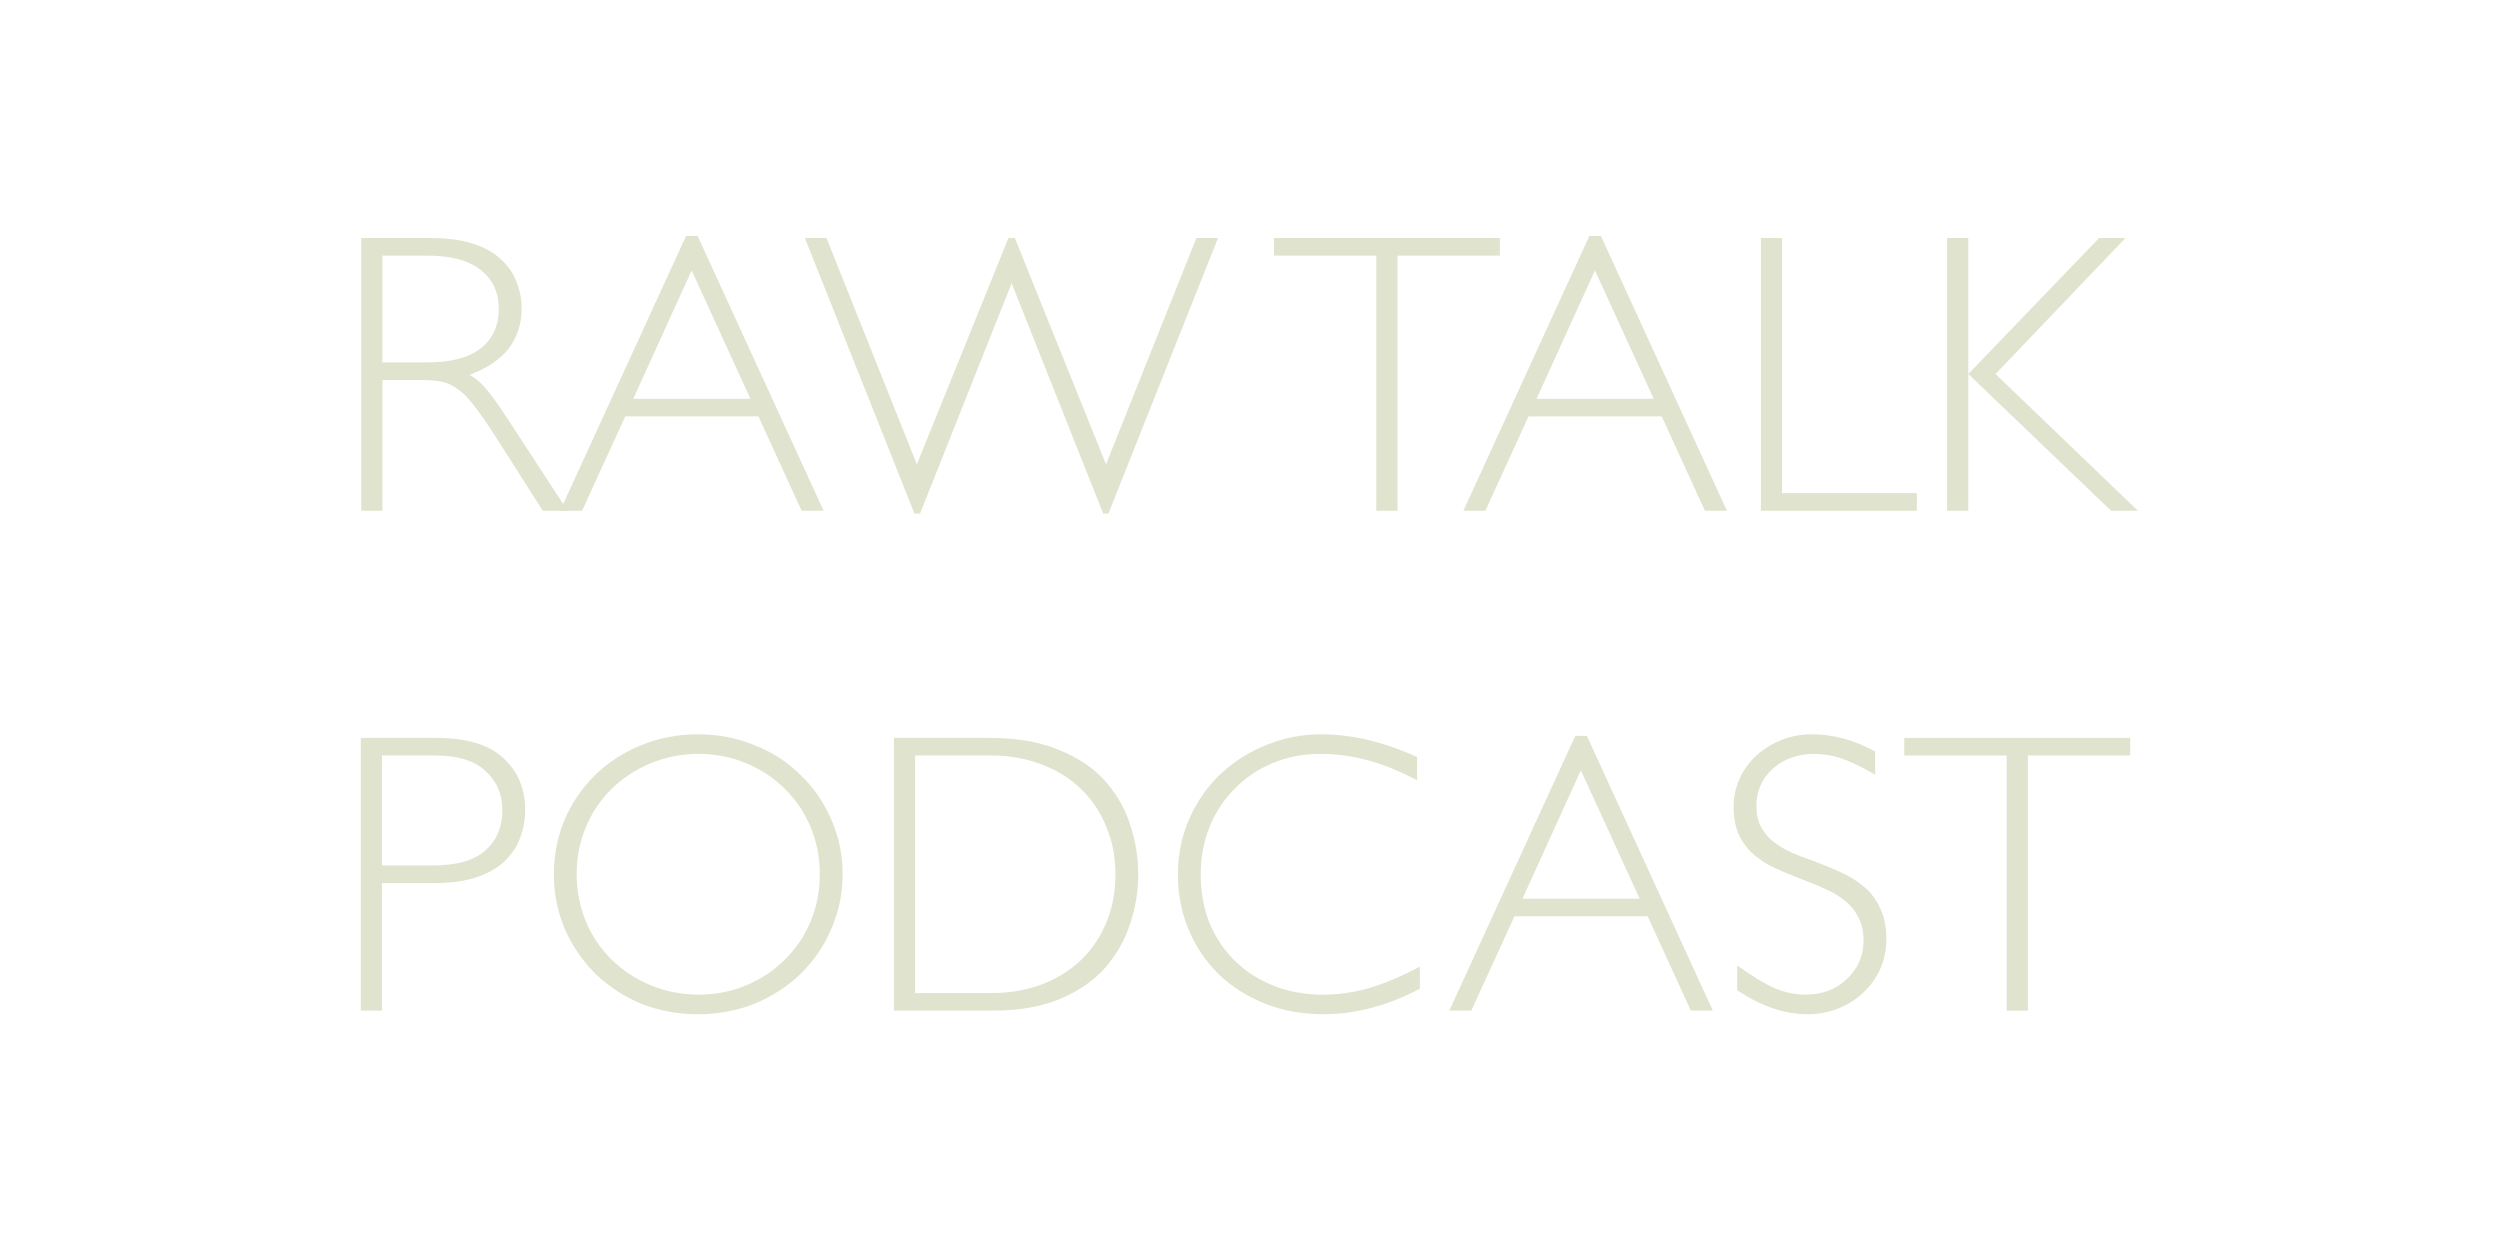 <?xml version="1.0" encoding="UTF-8" standalone="no"?>
<svg
   xmlns:dc="http://purl.org/dc/elements/1.1/"
   xmlns:cc="http://creativecommons.org/ns#"
   xmlns:rdf="http://www.w3.org/1999/02/22-rdf-syntax-ns#"
   xmlns:svg="http://www.w3.org/2000/svg"
   xmlns="http://www.w3.org/2000/svg"
   viewBox="0 0 400 200"
   height="200"
   width="400"
   xml:space="preserve"
   id="svg2"
   version="1.1"><defs
     id="defs6"><clipPath
       id="clipPath20"
       clipPathUnits="userSpaceOnUse"><path
         id="path18"
         d="M 0,126 H 459 V 0 H 0 Z" /></clipPath><clipPath
       id="clipPath64"
       clipPathUnits="userSpaceOnUse"><path
         id="path62"
         d="M 61,2 H 186 V 126 H 61 Z" /></clipPath><clipPath
       id="clipPath80"
       clipPathUnits="userSpaceOnUse"><path
         id="path78"
         d="M 0,126 H 459 V 0 H 0 Z" /></clipPath><clipPath
       id="clipPath736"
       clipPathUnits="userSpaceOnUse"><path
         id="path734"
         d="M 61,2 H 186 V 126 H 61 Z" /></clipPath><clipPath
       id="clipPath760"
       clipPathUnits="userSpaceOnUse"><path
         id="path758"
         d="M 0,126 H 459 V 0 H 0 Z" /></clipPath><clipPath
       id="clipPath772"
       clipPathUnits="userSpaceOnUse"><path
         id="path770"
         d="M 61,2 H 186 V 126 H 61 Z" /></clipPath><clipPath
       id="clipPath796"
       clipPathUnits="userSpaceOnUse"><path
         id="path794"
         d="M 0,126 H 459 V 0 H 0 Z" /></clipPath></defs><g
     transform="matrix(1.333,0,0,-1.333,-219.192,183.99)"
     id="g10"><path
   id="path12"
   style="fill:#16264e;fill-opacity:0;fill-rule:nonzero;stroke:none;stroke-width:0.882"
   d="M 164.394,-12.007 H 464.394 V 137.993 H 164.394 Z" /><g
   aria-label="RAW TALKPODCAST"
   transform="scale(1,-1)"
   style="font-style:normal;font-variant:normal;font-weight:300;font-stretch:normal;font-size:48px;font-family:GillSans-Light;-inkscape-font-specification:'GillSans-Light, Light';font-variant-ligatures:normal;font-variant-caps:normal;font-variant-numeric:normal;font-feature-settings:normal;text-align:start;writing-mode:lr-tb;text-anchor:start;fill:#e0e3ce;fill-opacity:1;fill-rule:nonzero;stroke:none"
   id="text4370"><path
     d="m 207.792,-109.457 v 32.736 h 2.544 v -15.696 h 4.416 q 1.632,0 2.64,0.192 1.008,0.192 1.92,0.864 0.96,0.624 2.016,2.016 1.056,1.344 2.544,3.648 l 5.712,8.976 h 2.976 l -7.392,-11.328 q -1.392,-2.112 -2.352,-3.264 -0.96,-1.152 -2.016,-1.728 6.24,-2.304 6.24,-7.968 0,-1.728 -0.624,-3.216 -0.576,-1.536 -1.872,-2.688 -1.248,-1.2 -3.36,-1.872 -2.112,-0.672 -4.992,-0.672 z m 2.544,2.112 h 5.328 q 4.32,0 6.48,1.728 2.16,1.728 2.16,4.656 0,3.024 -2.16,4.752 -2.16,1.68 -6.384,1.68 h -5.424 z"
     style=""
     id="path853" /><path
     d="m 248.173,-109.697 h -1.392 l -15.12,32.976 h 2.64 l 5.184,-11.328 h 15.984 l 5.184,11.328 h 2.64 z m 6.336,19.536 h -14.064 l 7.008,-15.408 z"
     style=""
     id="path855" /><path
     d="m 285.862,-104.033 10.992,27.648 h 0.624 l 13.152,-33.072 h -2.592 l -10.848,27.168 -10.944,-27.168 h -0.768 l -10.992,27.168 -10.848,-27.168 h -2.592 l 13.152,33.072 h 0.672 z"
     style=""
     id="path857" /><path
     d="m 344.468,-109.457 h -27.12 v 2.112 h 12.288 v 30.624 h 2.544 V -107.345 h 12.288 z"
     style=""
     id="path859" /><path
     d="m 356.595,-109.697 h -1.392 l -15.12,32.976 h 2.64 l 5.184,-11.328 h 15.984 l 5.184,11.328 h 2.64 z m 6.336,19.536 h -14.064 l 7.008,-15.408 z"
     style=""
     id="path861" /><path
     d="m 378.336,-109.457 h -2.544 v 32.736 h 18.72 v -2.112 h -16.176 z"
     style=""
     id="path863" /><path
     d="m 419.556,-109.457 h -3.168 l -15.696,16.32 V -109.457 h -2.544 v 32.736 h 2.544 v -16.416 l 17.136,16.416 h 3.216 l -17.088,-16.416 z"
     style=""
     id="path865" /><path
     d="m 207.744,-49.457 v 32.736 h 2.544 v -15.312 h 6.24 q 3.072,0 5.184,-0.72 2.16,-0.768 3.408,-2.016 1.248,-1.248 1.776,-2.784 0.576,-1.584 0.576,-3.264 0,-3.84 -2.64,-6.24 -2.592,-2.4 -8.064,-2.4 z m 2.544,2.112 h 6.384 q 4.08,0 6.048,1.872 2.016,1.824 2.016,4.704 0,2.976 -2.016,4.8 -2.016,1.824 -6.336,1.824 h -6.096 z"
     style=""
     id="path867" /><path
     d="m 265.573,-33.089 q 0,-3.456 -1.344,-6.528 -1.296,-3.072 -3.696,-5.376 -2.352,-2.352 -5.568,-3.6 -3.168,-1.296 -6.768,-1.296 -3.6,0 -6.768,1.296 -3.12,1.248 -5.52,3.552 -2.352,2.304 -3.696,5.376 -1.296,3.072 -1.296,6.576 0,3.456 1.296,6.528 1.344,3.072 3.696,5.424 2.4,2.304 5.52,3.6 3.168,1.248 6.768,1.248 3.6,0 6.768,-1.248 3.168,-1.296 5.568,-3.6 2.4,-2.352 3.696,-5.424 1.344,-3.072 1.344,-6.528 z m -2.736,0 q 0,3.024 -1.104,5.664 -1.104,2.64 -3.12,4.608 -1.968,1.968 -4.656,3.072 -2.64,1.104 -5.664,1.104 -3.024,0 -5.712,-1.104 -2.688,-1.104 -4.704,-3.072 -2.016,-1.968 -3.12,-4.608 -1.104,-2.688 -1.104,-5.664 0,-3.024 1.104,-5.664 1.104,-2.64 3.12,-4.608 2.016,-1.968 4.704,-3.072 2.688,-1.104 5.712,-1.104 3.024,0 5.664,1.104 2.688,1.104 4.656,3.072 2.016,1.968 3.12,4.608 1.104,2.64 1.104,5.664 z"
     style=""
     id="path869" /><path
     d="m 271.729,-49.457 v 32.736 h 11.904 q 4.656,0 8.016,-1.392 3.408,-1.44 5.472,-3.792 2.064,-2.4 2.976,-5.28 0.96,-2.88 0.96,-5.904 0,-2.928 -0.912,-5.76 -0.864,-2.88 -2.928,-5.28 -2.064,-2.4 -5.568,-3.84 -3.504,-1.488 -8.448,-1.488 z m 2.544,2.112 h 9.072 q 3.312,0 6.048,1.056 2.784,1.008 4.752,2.928 2.016,1.92 3.072,4.56 1.104,2.592 1.104,5.712 0,3.36 -1.2,6.048 -1.152,2.64 -3.216,4.512 -2.064,1.824 -4.752,2.784 -2.688,0.912 -5.664,0.912 h -9.216 z"
     style=""
     id="path871" /><path
     d="m 334.525,-47.153 q -5.952,-2.736 -11.52,-2.736 -3.36,0 -6.48,1.248 -3.072,1.2 -5.52,3.456 -2.4,2.256 -3.792,5.376 -1.392,3.12 -1.392,6.768 0,3.552 1.296,6.624 1.296,3.072 3.648,5.376 2.4,2.256 5.568,3.504 3.216,1.248 6.912,1.248 5.856,0 11.616,-3.072 v -2.64 q -3.36,1.776 -6.144,2.592 -2.736,0.768 -5.52,0.768 -3.168,0 -5.856,-1.056 -2.688,-1.056 -4.656,-2.976 -1.968,-1.92 -3.072,-4.56 -1.056,-2.688 -1.056,-5.808 0,-3.072 1.056,-5.712 1.056,-2.64 3.024,-4.608 1.968,-2.016 4.56,-3.072 2.64,-1.104 5.664,-1.104 2.928,0 5.76,0.768 2.832,0.768 5.904,2.4 z"
     style=""
     id="path873" /><path
     d="m 354.907,-49.697 h -1.392 l -15.12,32.976 h 2.64 l 5.184,-11.328 h 15.984 l 5.184,11.328 h 2.64 z m 6.336,19.536 h -14.064 l 7.008,-15.408 z"
     style=""
     id="path875" /><path
     d="m 389.512,-47.825 q -3.792,-2.064 -7.584,-2.064 -1.92,0 -3.648,0.672 -1.68,0.672 -3.024,1.872 -1.296,1.2 -2.016,2.784 -0.72,1.584 -0.72,3.36 0,2.016 0.672,3.456 0.672,1.392 1.824,2.352 1.152,0.96 2.4,1.536 1.248,0.576 3.36,1.392 1.776,0.672 2.976,1.248 1.2,0.528 2.16,1.344 1.008,0.768 1.584,1.968 0.624,1.152 0.624,2.736 0,2.784 -2.016,4.656 -1.968,1.872 -4.896,1.872 -1.92,0 -3.744,-0.768 -1.776,-0.768 -4.512,-2.736 v 2.976 q 4.32,2.88 8.4,2.88 1.968,0 3.696,-0.672 1.728,-0.672 3.024,-1.92 1.344,-1.248 2.064,-2.88 0.72,-1.68 0.72,-3.504 0,-2.16 -0.72,-3.696 -0.72,-1.584 -1.92,-2.592 -1.2,-1.008 -2.544,-1.632 -1.296,-0.624 -3.408,-1.44 -1.776,-0.624 -2.88,-1.104 -1.104,-0.528 -2.064,-1.248 -0.96,-0.768 -1.536,-1.824 -0.528,-1.056 -0.528,-2.496 0,-2.688 1.968,-4.464 2.016,-1.776 4.944,-1.776 1.68,0 3.264,0.528 1.584,0.528 4.08,1.968 z"
     style=""
     id="path877" /><path
     d="m 420.125,-49.457 h -27.12 v 2.112 h 12.288 v 30.624 h 2.544 v -30.624 h 12.288 z"
     style=""
     id="path879" /></g>

</g></svg>